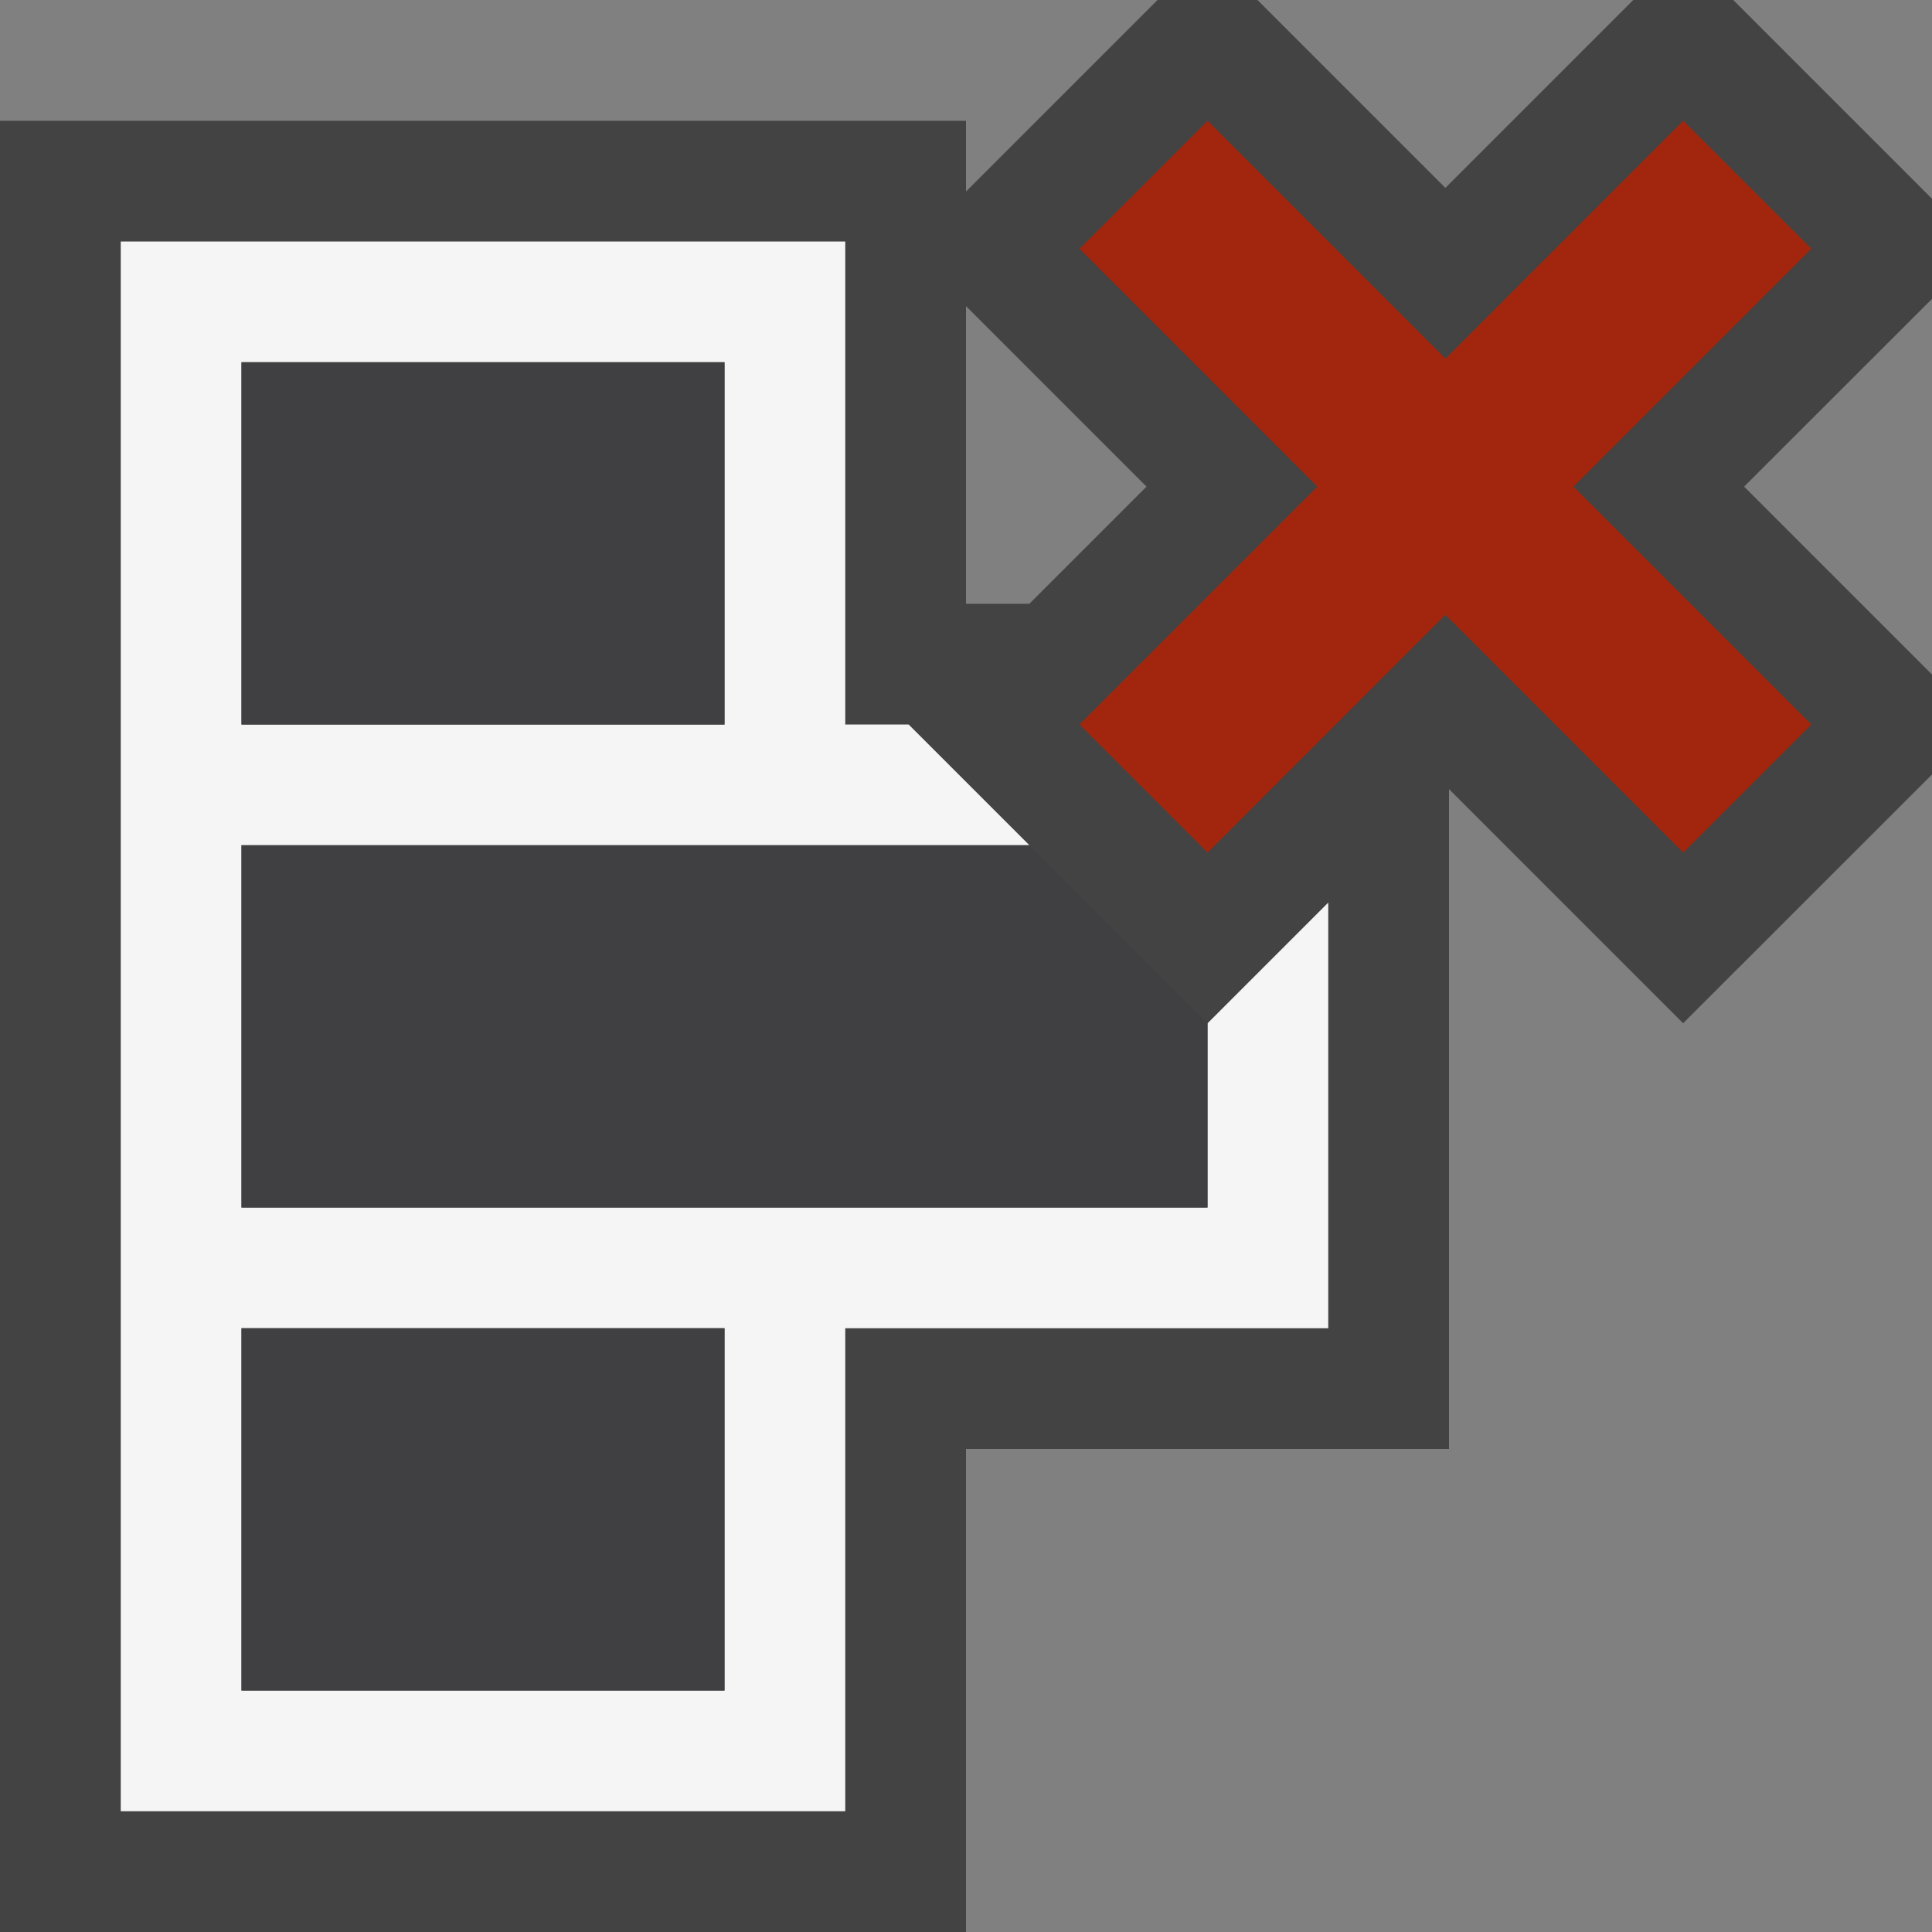 <svg xmlns="http://www.w3.org/2000/svg" viewBox="0 0 16 16"><rect x="0" y="0" width="16" height="16" fill="#808080" stroke="none"/><style>.icon-canvas-transparent{opacity:0;fill:#434343}.icon-vs-out{fill:#434343}.icon-vs-bg{fill:#f5f5f5}.icon-vs-fg{fill:#403F41}.icon-vs-action-red{fill:#a1260d}</style><path class="icon-canvas-transparent" d="M16 16H0V0h16v16z" id="canvas"/><path class="icon-vs-out" d="M16 5.586L14.444 4.03 16 2.475v-.829L14.354 0h-.828L11.97 1.556 10.414 0h-.828L8 1.586V1H0v15h8v-4h4V6.535l1.939 1.939L16 6.414v-.828zM8.525 5H8V2.535L9.495 4.03l-.97.97z" id="outline"/><path class="icon-vs-bg" d="M10 8.475V10H2V7h6.525l-1-1H7V2H1v13h6v-4h4V7.475l-1 1zM2 3h4v3H2V3zm4 11H2v-3h4v3z" id="iconBg"/><path class="icon-vs-fg" d="M2 3h4v3H2V3zm4 11v-3H2v3h4zm2.525-7H2v3h8V8.475L8.525 7z" id="iconFg"/><g id="colorAction"><path class="icon-vs-action-red" d="M13.03 4.03L15 6l-1.061 1.061-1.97-1.97L10 7.061 8.939 6l1.97-1.97-1.97-1.97L10 1l1.97 1.97L13.939 1 15 2.06l-1.97 1.97z"/></g></svg>